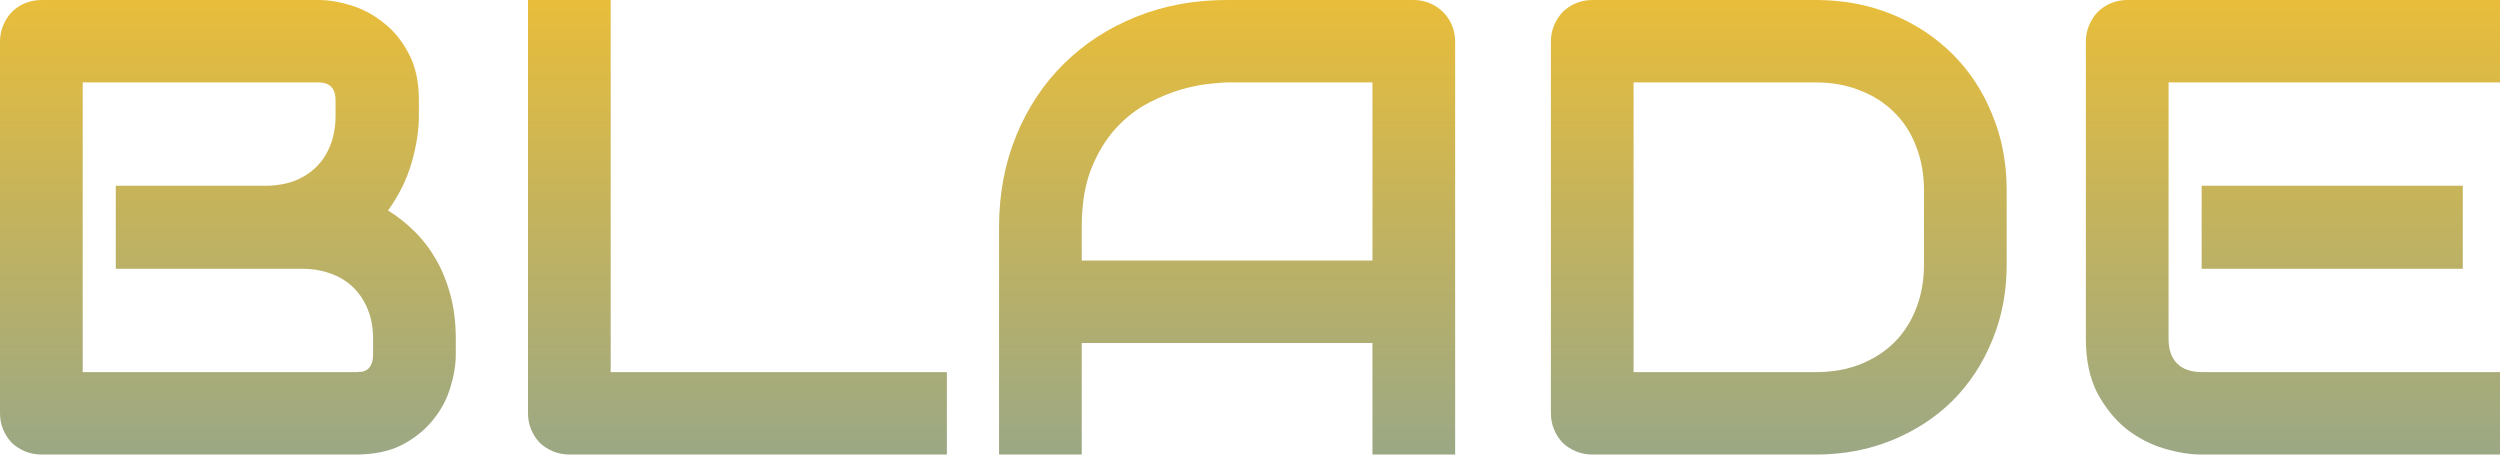 <svg width="440" height="80" viewBox="0 0 440 80" fill="none" xmlns="http://www.w3.org/2000/svg">
<path d="M433.45 47.308H387.491V32.692H433.45V47.308ZM440 80H387.491C385.476 80 383.274 79.647 380.885 78.94C378.497 78.233 376.277 77.08 374.224 75.481C372.209 73.845 370.511 71.743 369.13 69.177C367.786 66.574 367.115 63.394 367.115 59.637V7.308C367.115 6.304 367.301 5.356 367.674 4.463C368.047 3.57 368.551 2.789 369.186 2.12C369.858 1.45 370.641 0.93 371.537 0.558C372.433 0.186 373.403 0 374.448 0H440V14.505H381.669V59.637C381.669 61.534 382.173 62.985 383.181 63.989C384.188 64.993 385.662 65.495 387.603 65.495H440V80Z" fill="url(#paint0_linear_5711_54077)"/>
<path d="M353.176 46.527C353.176 51.399 352.317 55.881 350.601 59.972C348.921 64.063 346.589 67.597 343.603 70.572C340.617 73.51 337.072 75.816 332.967 77.49C328.862 79.163 324.402 80 319.588 80H280.29C279.245 80 278.275 79.814 277.379 79.442C276.483 79.07 275.7 78.568 275.028 77.936C274.394 77.266 273.89 76.485 273.517 75.593C273.143 74.7 272.957 73.733 272.957 72.692V7.308C272.957 6.304 273.143 5.356 273.517 4.463C273.89 3.57 274.394 2.789 275.028 2.12C275.7 1.45 276.483 0.93 277.379 0.558C278.275 0.186 279.245 0 280.29 0H319.588C324.402 0 328.862 0.837 332.967 2.51C337.072 4.184 340.617 6.509 343.603 9.484C346.589 12.422 348.921 15.955 350.601 20.084C352.317 24.175 353.176 28.638 353.176 33.473V46.527ZM338.621 33.473C338.621 30.646 338.154 28.061 337.221 25.718C336.326 23.375 335.038 21.385 333.359 19.749C331.679 18.075 329.664 16.792 327.313 15.9C324.999 14.97 322.424 14.505 319.588 14.505H287.511V65.495H319.588C322.424 65.495 324.999 65.049 327.313 64.156C329.664 63.226 331.679 61.943 333.359 60.307C335.038 58.633 336.326 56.643 337.221 54.337C338.154 51.994 338.621 49.391 338.621 46.527V33.473Z" fill="url(#paint1_linear_5711_54077)"/>
<path d="M256.107 80H241.552V60.363H190.387V80H175.832V40C175.832 34.161 176.84 28.787 178.855 23.877C180.87 18.968 183.669 14.747 187.252 11.213C190.835 7.68 195.07 4.928 199.959 2.957C204.848 0.986 210.185 0 215.969 0H248.774C249.781 0 250.733 0.186 251.629 0.558C252.524 0.93 253.308 1.45 253.98 2.12C254.651 2.789 255.174 3.57 255.547 4.463C255.92 5.356 256.107 6.304 256.107 7.308V80ZM190.387 45.858H241.552V14.505H215.969C215.522 14.505 214.57 14.579 213.115 14.728C211.696 14.84 210.036 15.156 208.132 15.676C206.266 16.197 204.288 16.997 202.198 18.075C200.109 19.154 198.187 20.642 196.433 22.538C194.679 24.435 193.223 26.815 192.066 29.679C190.947 32.506 190.387 35.946 190.387 40V45.858Z" fill="url(#paint2_linear_5711_54077)"/>
<path d="M166.651 80H100.26C99.215 80 98.244 79.814 97.349 79.442C96.453 79.07 95.669 78.568 94.998 77.936C94.363 77.266 93.859 76.485 93.486 75.593C93.113 74.7 92.926 73.733 92.926 72.692V0H107.481V65.495H166.651V80Z" fill="url(#paint3_linear_5711_54077)"/>
<path d="M80.219 62.427C80.219 64.212 79.902 66.127 79.267 68.173C78.67 70.219 77.662 72.115 76.244 73.863C74.863 75.611 73.053 77.08 70.814 78.271C68.575 79.424 65.832 80 62.585 80H7.333C6.288 80 5.318 79.814 4.422 79.442C3.527 79.07 2.743 78.568 2.071 77.936C1.437 77.266 0.933 76.485 0.56 75.593C0.187 74.7 0 73.733 0 72.692V7.308C0 6.304 0.187 5.356 0.56 4.463C0.933 3.57 1.437 2.789 2.071 2.12C2.743 1.45 3.527 0.93 4.422 0.558C5.318 0.186 6.288 0 7.333 0H56.036C57.827 0 59.749 0.316 61.801 0.948C63.854 1.581 65.757 2.603 67.511 4.017C69.303 5.393 70.777 7.197 71.934 9.428C73.128 11.66 73.725 14.393 73.725 17.629V20.363C73.725 22.929 73.296 25.7 72.438 28.675C71.579 31.613 70.198 34.403 68.295 37.043C69.937 38.047 71.467 39.256 72.885 40.669C74.341 42.083 75.61 43.719 76.692 45.579C77.774 47.438 78.633 49.54 79.267 51.883C79.902 54.226 80.219 56.811 80.219 59.637V62.427ZM65.664 59.637C65.664 57.741 65.366 56.048 64.769 54.561C64.171 53.036 63.332 51.734 62.249 50.656C61.167 49.577 59.861 48.759 58.331 48.201C56.801 47.606 55.084 47.308 53.181 47.308H20.377V32.692H46.631C48.534 32.692 50.251 32.413 51.781 31.855C53.311 31.26 54.617 30.423 55.7 29.345C56.782 28.266 57.603 26.983 58.163 25.495C58.76 23.97 59.059 22.259 59.059 20.363V17.629C59.059 15.546 58.051 14.505 56.036 14.505H14.555V65.495H62.585C62.846 65.495 63.164 65.477 63.537 65.439C63.91 65.402 64.246 65.291 64.544 65.105C64.843 64.919 65.104 64.603 65.328 64.156C65.552 63.71 65.664 63.096 65.664 62.315V59.637Z" fill="url(#paint4_linear_5711_54077)"/>
<defs>
<linearGradient id="paint0_linear_5711_54077" x1="403.557" y1="0" x2="403.557" y2="80" gradientUnits="userSpaceOnUse">
<stop stop-color="#E8BD3A"/>
<stop offset="1" stop-color="#9BA885"/>
</linearGradient>
<linearGradient id="paint1_linear_5711_54077" x1="313.066" y1="0" x2="313.066" y2="80" gradientUnits="userSpaceOnUse">
<stop stop-color="#E8BD3A"/>
<stop offset="1" stop-color="#9BA885"/>
</linearGradient>
<linearGradient id="paint2_linear_5711_54077" x1="215.969" y1="0" x2="215.969" y2="80" gradientUnits="userSpaceOnUse">
<stop stop-color="#E8BD3A"/>
<stop offset="1" stop-color="#9BA885"/>
</linearGradient>
<linearGradient id="paint3_linear_5711_54077" x1="129.789" y1="0" x2="129.789" y2="80" gradientUnits="userSpaceOnUse">
<stop stop-color="#E8BD3A"/>
<stop offset="1" stop-color="#9BA885"/>
</linearGradient>
<linearGradient id="paint4_linear_5711_54077" x1="40.109" y1="0" x2="40.109" y2="80" gradientUnits="userSpaceOnUse">
<stop stop-color="#E8BD3A"/>
<stop offset="1" stop-color="#9BA885"/>
</linearGradient>
</defs>
</svg>
